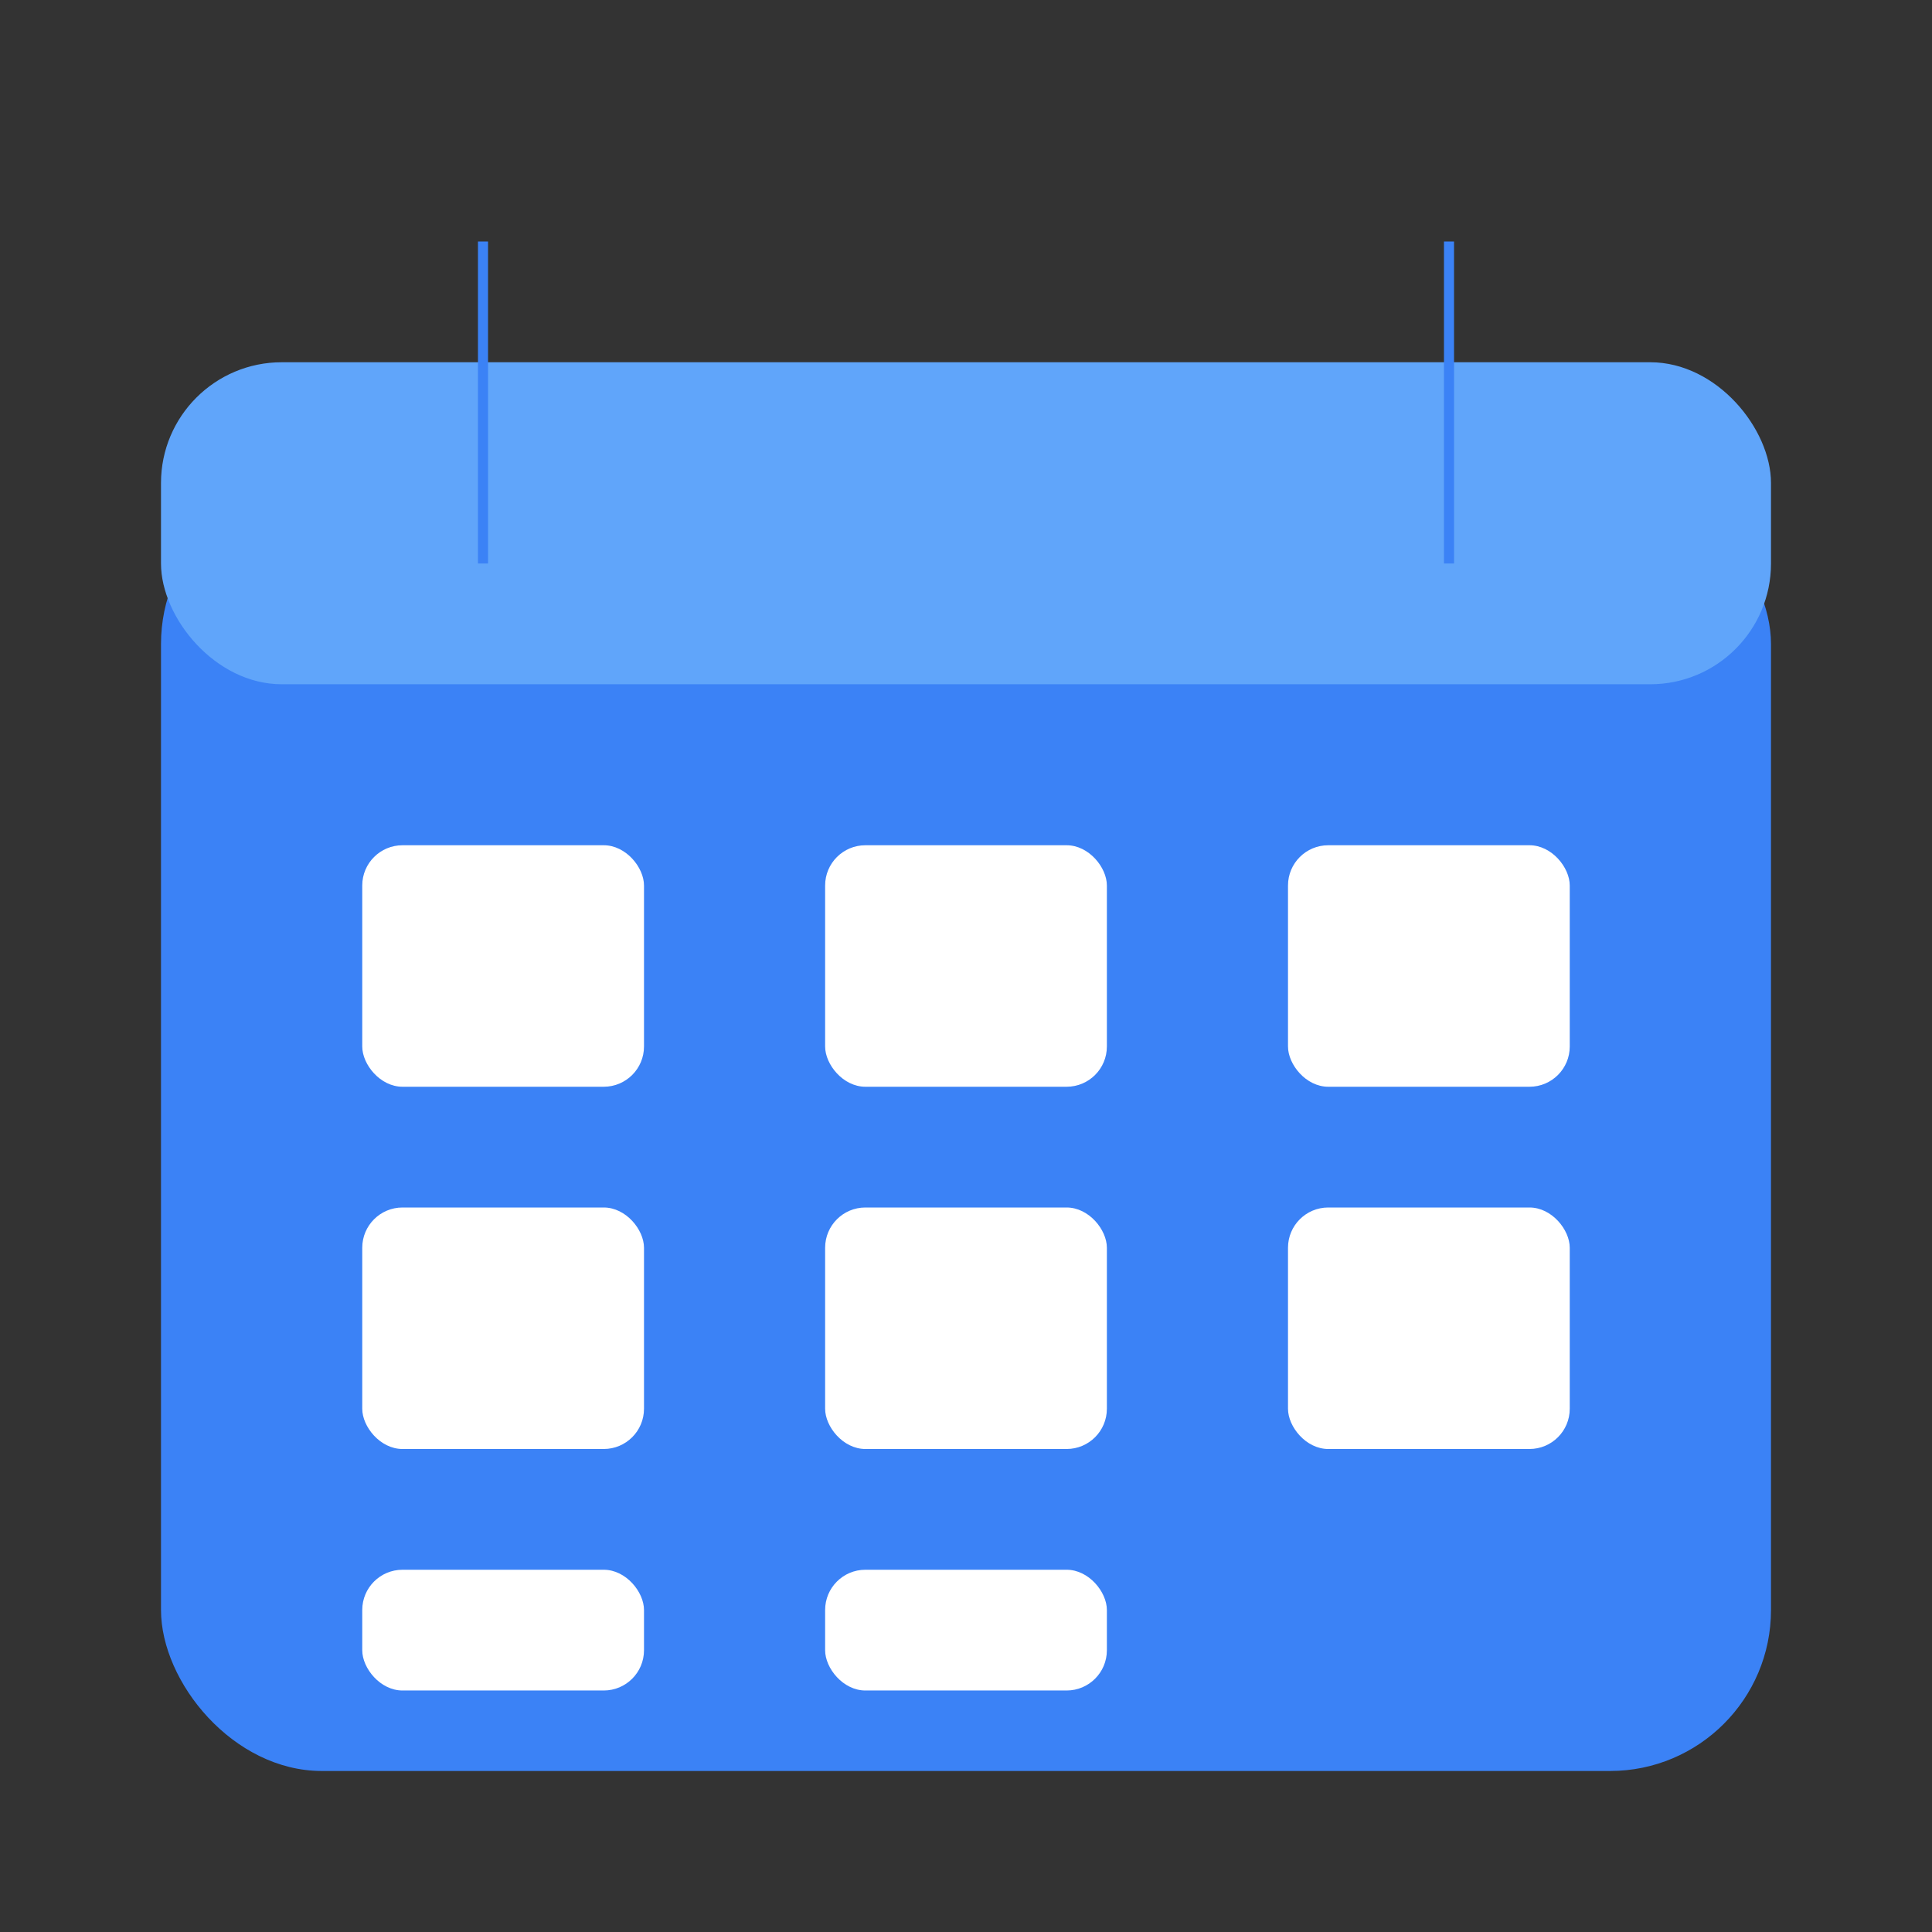 <svg xmlns="http://www.w3.org/2000/svg" viewBox="0 0 192 192">
  <rect x="0" y="0" width="192" height="192" fill="#333333" stroke="none"/>
  <rect x="16" y="48" width="160" height="128" rx="16" fill="#3b82f6"/>
  <rect x="16" y="36" width="160" height="32" rx="12" fill="#60a5fa"/>
  <line x1="48" y1="24" x2="48" y2="56" stroke="#3b82f6" strokeWidth="8" strokeLinecap="round"/>
  <line x1="144" y1="24" x2="144" y2="56" stroke="#3b82f6" strokeWidth="8" strokeLinecap="round"/>
  <g fill="white">
    <rect x="36" y="84" width="28" height="24" rx="4"/>
    <rect x="82" y="84" width="28" height="24" rx="4"/>
    <rect x="128" y="84" width="28" height="24" rx="4"/>
    <rect x="36" y="120" width="28" height="24" rx="4"/>
    <rect x="82" y="120" width="28" height="24" rx="4"/>
    <rect x="128" y="120" width="28" height="24" rx="4"/>
    <rect x="36" y="156" width="28" height="12" rx="4"/>
    <rect x="82" y="156" width="28" height="12" rx="4"/>
  </g>
</svg>
